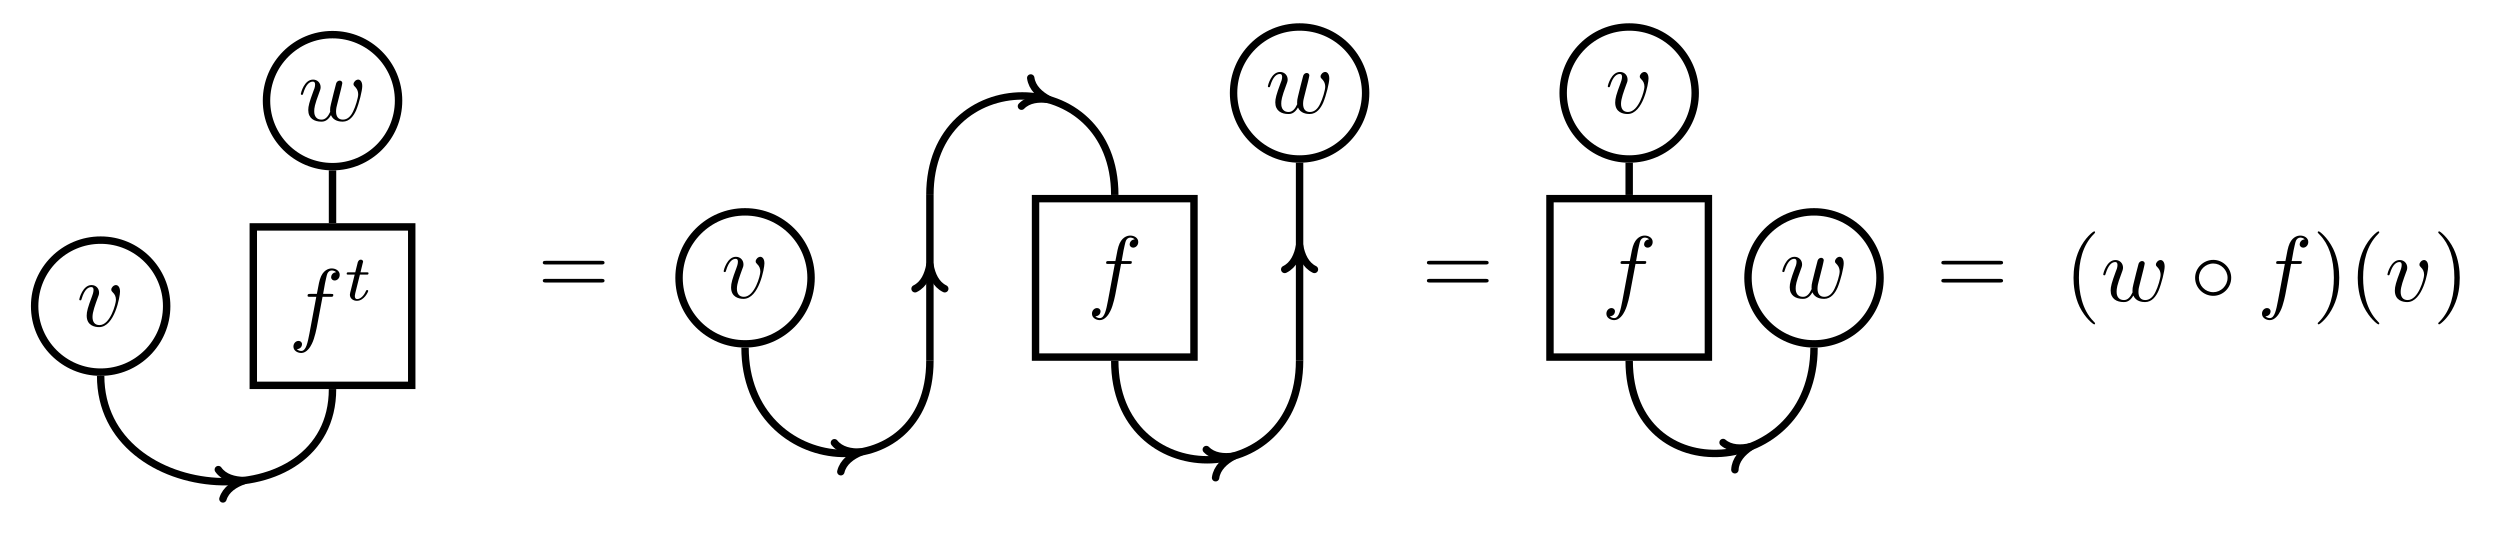 <?xml version="1.0" encoding="UTF-8"?>
<svg xmlns="http://www.w3.org/2000/svg" xmlns:xlink="http://www.w3.org/1999/xlink" width="268.372pt" height="59.657pt" viewBox="0 0 268.372 59.657" version="1.1">
<defs>
<g>
<symbol overflow="visible" id="glyph0-0">
<path style="stroke:none;" d=""/>
</symbol>
<symbol overflow="visible" id="glyph0-1">
<path style="stroke:none;" d="M 4.609 -3.375 C 4.656 -3.594 4.75 -3.969 4.75 -4.031 C 4.75 -4.203 4.609 -4.297 4.469 -4.297 C 4.344 -4.297 4.172 -4.219 4.094 -4.016 C 4.062 -3.953 3.594 -2.047 3.531 -1.781 C 3.453 -1.484 3.438 -1.312 3.438 -1.125 C 3.438 -1.016 3.438 -1 3.453 -0.953 C 3.219 -0.422 2.922 -0.109 2.531 -0.109 C 1.734 -0.109 1.734 -0.844 1.734 -1.016 C 1.734 -1.328 1.781 -1.719 2.25 -2.953 C 2.359 -3.25 2.422 -3.391 2.422 -3.594 C 2.422 -4.031 2.094 -4.406 1.609 -4.406 C 0.656 -4.406 0.297 -2.953 0.297 -2.875 C 0.297 -2.766 0.391 -2.766 0.406 -2.766 C 0.516 -2.766 0.516 -2.797 0.562 -2.953 C 0.844 -3.875 1.219 -4.188 1.578 -4.188 C 1.672 -4.188 1.828 -4.172 1.828 -3.859 C 1.828 -3.609 1.719 -3.328 1.641 -3.156 C 1.203 -1.984 1.094 -1.531 1.094 -1.141 C 1.094 -0.234 1.75 0.109 2.5 0.109 C 2.672 0.109 3.141 0.109 3.531 -0.594 C 3.797 0.047 4.484 0.109 4.781 0.109 C 5.531 0.109 5.969 -0.516 6.234 -1.109 C 6.562 -1.891 6.891 -3.234 6.891 -3.703 C 6.891 -4.25 6.625 -4.406 6.453 -4.406 C 6.203 -4.406 5.953 -4.141 5.953 -3.922 C 5.953 -3.797 6.016 -3.734 6.094 -3.656 C 6.203 -3.547 6.453 -3.297 6.453 -2.812 C 6.453 -2.469 6.172 -1.5 5.906 -0.984 C 5.656 -0.453 5.297 -0.109 4.812 -0.109 C 4.344 -0.109 4.078 -0.406 4.078 -0.984 C 4.078 -1.25 4.141 -1.562 4.188 -1.703 Z M 4.609 -3.375 "/>
</symbol>
<symbol overflow="visible" id="glyph0-2">
<path style="stroke:none;" d="M 3.656 -3.984 L 4.516 -3.984 C 4.719 -3.984 4.812 -3.984 4.812 -4.188 C 4.812 -4.297 4.719 -4.297 4.547 -4.297 L 3.719 -4.297 L 3.922 -5.438 C 3.969 -5.641 4.109 -6.344 4.172 -6.469 C 4.25 -6.656 4.422 -6.812 4.641 -6.812 C 4.672 -6.812 4.938 -6.812 5.125 -6.625 C 4.688 -6.594 4.578 -6.234 4.578 -6.094 C 4.578 -5.859 4.766 -5.734 4.953 -5.734 C 5.219 -5.734 5.5 -5.969 5.5 -6.344 C 5.5 -6.797 5.047 -7.031 4.641 -7.031 C 4.297 -7.031 3.672 -6.844 3.375 -5.859 C 3.312 -5.656 3.281 -5.547 3.047 -4.297 L 2.359 -4.297 C 2.156 -4.297 2.047 -4.297 2.047 -4.109 C 2.047 -3.984 2.141 -3.984 2.328 -3.984 L 2.984 -3.984 L 2.25 -0.047 C 2.062 0.922 1.891 1.828 1.375 1.828 C 1.328 1.828 1.094 1.828 0.891 1.641 C 1.359 1.609 1.453 1.25 1.453 1.109 C 1.453 0.875 1.266 0.75 1.078 0.75 C 0.812 0.75 0.531 0.984 0.531 1.359 C 0.531 1.797 0.969 2.047 1.375 2.047 C 1.922 2.047 2.328 1.453 2.5 1.078 C 2.828 0.453 3.047 -0.75 3.062 -0.828 Z M 3.656 -3.984 "/>
</symbol>
<symbol overflow="visible" id="glyph0-3">
<path style="stroke:none;" d="M 4.672 -3.703 C 4.672 -4.25 4.406 -4.406 4.234 -4.406 C 3.984 -4.406 3.734 -4.141 3.734 -3.922 C 3.734 -3.797 3.781 -3.734 3.891 -3.625 C 4.109 -3.422 4.234 -3.172 4.234 -2.812 C 4.234 -2.391 3.625 -0.109 2.469 -0.109 C 1.953 -0.109 1.719 -0.453 1.719 -0.984 C 1.719 -1.531 2 -2.266 2.297 -3.094 C 2.375 -3.266 2.422 -3.406 2.422 -3.594 C 2.422 -4.031 2.109 -4.406 1.609 -4.406 C 0.672 -4.406 0.297 -2.953 0.297 -2.875 C 0.297 -2.766 0.391 -2.766 0.406 -2.766 C 0.516 -2.766 0.516 -2.797 0.562 -2.953 C 0.859 -3.953 1.281 -4.188 1.578 -4.188 C 1.656 -4.188 1.828 -4.188 1.828 -3.875 C 1.828 -3.625 1.719 -3.344 1.656 -3.172 C 1.219 -2.016 1.094 -1.562 1.094 -1.125 C 1.094 -0.047 1.969 0.109 2.422 0.109 C 4.094 0.109 4.672 -3.188 4.672 -3.703 Z M 4.672 -3.703 "/>
</symbol>
<symbol overflow="visible" id="glyph1-0">
<path style="stroke:none;" d=""/>
</symbol>
<symbol overflow="visible" id="glyph1-1">
<path style="stroke:none;" d="M 1.719 -2.75 L 2.422 -2.75 C 2.562 -2.75 2.641 -2.75 2.641 -2.906 C 2.641 -3 2.562 -3 2.438 -3 L 1.781 -3 L 2.031 -4.031 C 2.047 -4.062 2.062 -4.109 2.062 -4.125 C 2.062 -4.266 1.953 -4.359 1.812 -4.359 C 1.641 -4.359 1.547 -4.234 1.484 -4.062 C 1.438 -3.875 1.531 -4.219 1.219 -3 L 0.516 -3 C 0.391 -3 0.297 -3 0.297 -2.844 C 0.297 -2.75 0.375 -2.75 0.5 -2.75 L 1.156 -2.75 L 0.75 -1.109 C 0.703 -0.938 0.641 -0.688 0.641 -0.594 C 0.641 -0.188 1 0.062 1.391 0.062 C 2.172 0.062 2.609 -0.906 2.609 -1 C 2.609 -1.094 2.516 -1.094 2.5 -1.094 C 2.406 -1.094 2.406 -1.078 2.344 -0.953 C 2.156 -0.516 1.797 -0.125 1.422 -0.125 C 1.266 -0.125 1.172 -0.219 1.172 -0.469 C 1.172 -0.531 1.203 -0.688 1.219 -0.75 Z M 1.719 -2.75 "/>
</symbol>
<symbol overflow="visible" id="glyph2-0">
<path style="stroke:none;" d=""/>
</symbol>
<symbol overflow="visible" id="glyph2-1">
<path style="stroke:none;" d="M 6.844 -3.266 C 7 -3.266 7.188 -3.266 7.188 -3.453 C 7.188 -3.656 7 -3.656 6.859 -3.656 L 0.891 -3.656 C 0.75 -3.656 0.562 -3.656 0.562 -3.453 C 0.562 -3.266 0.75 -3.266 0.891 -3.266 Z M 6.859 -1.328 C 7 -1.328 7.188 -1.328 7.188 -1.531 C 7.188 -1.719 7 -1.719 6.844 -1.719 L 0.891 -1.719 C 0.75 -1.719 0.562 -1.719 0.562 -1.531 C 0.562 -1.328 0.75 -1.328 0.891 -1.328 Z M 6.859 -1.328 "/>
</symbol>
<symbol overflow="visible" id="glyph2-2">
<path style="stroke:none;" d="M 3.297 2.391 C 3.297 2.359 3.297 2.344 3.125 2.172 C 1.891 0.922 1.562 -0.969 1.562 -2.5 C 1.562 -4.234 1.938 -5.969 3.172 -7.203 C 3.297 -7.328 3.297 -7.344 3.297 -7.375 C 3.297 -7.453 3.266 -7.484 3.203 -7.484 C 3.094 -7.484 2.203 -6.797 1.609 -5.531 C 1.109 -4.438 0.984 -3.328 0.984 -2.5 C 0.984 -1.719 1.094 -0.516 1.641 0.625 C 2.25 1.844 3.094 2.5 3.203 2.5 C 3.266 2.5 3.297 2.469 3.297 2.391 Z M 3.297 2.391 "/>
</symbol>
<symbol overflow="visible" id="glyph2-3">
<path style="stroke:none;" d="M 2.875 -2.5 C 2.875 -3.266 2.766 -4.469 2.219 -5.609 C 1.625 -6.828 0.766 -7.484 0.672 -7.484 C 0.609 -7.484 0.562 -7.438 0.562 -7.375 C 0.562 -7.344 0.562 -7.328 0.75 -7.141 C 1.734 -6.156 2.297 -4.578 2.297 -2.5 C 2.297 -0.781 1.938 0.969 0.703 2.219 C 0.562 2.344 0.562 2.359 0.562 2.391 C 0.562 2.453 0.609 2.5 0.672 2.5 C 0.766 2.5 1.672 1.812 2.25 0.547 C 2.766 -0.547 2.875 -1.656 2.875 -2.5 Z M 2.875 -2.5 "/>
</symbol>
<symbol overflow="visible" id="glyph3-0">
<path style="stroke:none;" d=""/>
</symbol>
<symbol overflow="visible" id="glyph3-1">
<path style="stroke:none;" d="M 4.422 -2.5 C 4.422 -3.562 3.531 -4.422 2.5 -4.422 C 1.422 -4.422 0.547 -3.531 0.547 -2.5 C 0.547 -1.438 1.422 -0.562 2.5 -0.562 C 3.531 -0.562 4.422 -1.422 4.422 -2.5 Z M 2.5 -0.953 C 1.625 -0.953 0.953 -1.656 0.953 -2.5 C 0.953 -3.328 1.641 -4.031 2.5 -4.031 C 3.312 -4.031 4.031 -3.344 4.031 -2.5 C 4.031 -1.641 3.312 -0.953 2.5 -0.953 Z M 2.5 -0.953 "/>
</symbol>
</g>
<clipPath id="clip1">
  <path d="M 0 29 L 47 29 L 47 59.656 L 0 59.656 Z M 0 29 "/>
</clipPath>
<clipPath id="clip2">
  <path d="M 68 26 L 112 26 L 112 59.656 L 68 59.656 Z M 68 26 "/>
</clipPath>
<clipPath id="clip3">
  <path d="M 108 27 L 151 27 L 151 59.656 L 108 59.656 Z M 108 27 "/>
</clipPath>
<clipPath id="clip4">
  <path d="M 163 26 L 207 26 L 207 59.656 L 163 59.656 Z M 163 26 "/>
</clipPath>
</defs>
<g id="surface1">
<path style="fill:none;stroke-width:0.797;stroke-linecap:butt;stroke-linejoin:miter;stroke:rgb(0%,0%,0%);stroke-opacity:1;stroke-miterlimit:10;" d="M 7.088 0 C 7.088 3.914 3.912 7.086 -0.002 7.086 C -3.916 7.086 -7.088 3.914 -7.088 0 C -7.088 -3.914 -3.916 -7.086 -0.002 -7.086 C 3.912 -7.086 7.088 -3.914 7.088 0 Z M 7.088 0 " transform="matrix(1,0,0,-1,35.697,10.805)"/>
<g style="fill:rgb(0%,0%,0%);fill-opacity:1;">
  <use xlink:href="#glyph0-1" x="31.997" y="12.95"/>
</g>
<path style="fill:none;stroke-width:0.797;stroke-linecap:butt;stroke-linejoin:miter;stroke:rgb(0%,0%,0%);stroke-opacity:1;stroke-miterlimit:10;" d="M -8.506 -30.562 L 8.502 -30.562 L 8.502 -13.554 L -8.506 -13.554 Z M -8.506 -30.562 " transform="matrix(1,0,0,-1,35.697,10.805)"/>
<g style="fill:rgb(0%,0%,0%);fill-opacity:1;">
  <use xlink:href="#glyph0-2" x="30.968" y="35.846"/>
</g>
<g style="fill:rgb(0%,0%,0%);fill-opacity:1;">
  <use xlink:href="#glyph1-1" x="36.918" y="32.231"/>
</g>
<path style="fill:none;stroke-width:0.797;stroke-linecap:butt;stroke-linejoin:miter;stroke:rgb(0%,0%,0%);stroke-opacity:1;stroke-miterlimit:10;" d="M -17.806 -22.058 C -17.806 -18.144 -20.978 -14.972 -24.892 -14.972 C -28.806 -14.972 -31.978 -18.144 -31.978 -22.058 C -31.978 -25.972 -28.806 -29.144 -24.892 -29.144 C -20.978 -29.144 -17.806 -25.972 -17.806 -22.058 Z M -17.806 -22.058 " transform="matrix(1,0,0,-1,35.697,10.805)"/>
<g style="fill:rgb(0%,0%,0%);fill-opacity:1;">
  <use xlink:href="#glyph0-3" x="8.212" y="35.007"/>
</g>
<g clip-path="url(#clip1)" clip-rule="nonzero">
<path style="fill:none;stroke-width:0.797;stroke-linecap:butt;stroke-linejoin:miter;stroke:rgb(0%,0%,0%);stroke-opacity:1;stroke-miterlimit:10;" d="M -24.892 -29.543 C -24.892 -43.715 -0.002 -45.133 -0.002 -30.961 " transform="matrix(1,0,0,-1,35.697,10.805)"/>
</g>
<path style="fill:none;stroke-width:0.797;stroke-linecap:round;stroke-linejoin:round;stroke:rgb(0%,0%,0%);stroke-opacity:1;stroke-miterlimit:10;" d="M -2.551 1.592 C -2.084 0.637 -1.047 0.187 -0.001 -0.001 C -1.046 -0.185 -2.086 -0.639 -2.551 -1.594 " transform="matrix(0.988,-0.155,-0.155,-0.988,26.204,51.589)"/>
<path style="fill:none;stroke-width:0.797;stroke-linecap:butt;stroke-linejoin:miter;stroke:rgb(0%,0%,0%);stroke-opacity:1;stroke-miterlimit:10;" d="M -0.002 -13.156 L -0.002 -7.484 " transform="matrix(1,0,0,-1,35.697,10.805)"/>
<g style="fill:rgb(0%,0%,0%);fill-opacity:1;">
  <use xlink:href="#glyph2-1" x="57.707" y="31.656"/>
</g>
<path style="fill:none;stroke-width:0.797;stroke-linecap:butt;stroke-linejoin:miter;stroke:rgb(0%,0%,0%);stroke-opacity:1;stroke-miterlimit:10;" d="M 87.204 -8.504 L 104.212 -8.504 L 104.212 8.504 L 87.204 8.504 Z M 87.204 -8.504 " transform="matrix(1,0,0,-1,23.96,29.828)"/>
<g style="fill:rgb(0%,0%,0%);fill-opacity:1;">
  <use xlink:href="#glyph0-2" x="116.69" y="32.319"/>
</g>
<path style="fill:none;stroke-width:0.797;stroke-linecap:butt;stroke-linejoin:miter;stroke:rgb(0%,0%,0%);stroke-opacity:1;stroke-miterlimit:10;" d="M 122.638 19.844 C 122.638 23.758 119.462 26.93 115.548 26.93 C 111.634 26.93 108.462 23.758 108.462 19.844 C 108.462 15.93 111.634 12.758 115.548 12.758 C 119.462 12.758 122.638 15.93 122.638 19.844 Z M 122.638 19.844 " transform="matrix(1,0,0,-1,23.96,29.828)"/>
<g style="fill:rgb(0%,0%,0%);fill-opacity:1;">
  <use xlink:href="#glyph0-1" x="135.807" y="12.131"/>
</g>
<path style="fill:none;stroke-width:0.797;stroke-linecap:butt;stroke-linejoin:miter;stroke:rgb(0%,0%,0%);stroke-opacity:1;stroke-miterlimit:10;" d="M 63.106 -0 C 63.106 3.914 59.935 7.086 56.02 7.086 C 52.106 7.086 48.935 3.914 48.935 -0 C 48.935 -3.914 52.106 -7.086 56.02 -7.086 C 59.935 -7.086 63.106 -3.914 63.106 -0 Z M 63.106 -0 " transform="matrix(1,0,0,-1,23.96,29.828)"/>
<g style="fill:rgb(0%,0%,0%);fill-opacity:1;">
  <use xlink:href="#glyph0-3" x="77.387" y="31.973"/>
</g>
<g clip-path="url(#clip2)" clip-rule="nonzero">
<path style="fill:none;stroke-width:0.797;stroke-linecap:butt;stroke-linejoin:miter;stroke:rgb(0%,0%,0%);stroke-opacity:1;stroke-miterlimit:10;" d="M 56.02 -7.484 C 56.02 -21.66 75.864 -23.074 75.864 -8.902 " transform="matrix(1,0,0,-1,23.96,29.828)"/>
</g>
<path style="fill:none;stroke-width:0.797;stroke-linecap:round;stroke-linejoin:round;stroke:rgb(0%,0%,0%);stroke-opacity:1;stroke-miterlimit:10;" d="M -2.549 1.593 C -2.084 0.638 -1.048 0.185 -0 0.001 C -1.046 -0.187 -2.086 -0.637 -2.55 -1.595 " transform="matrix(0.976,-0.216,-0.216,-0.976,92.407,48.532)"/>
<path style="fill:none;stroke-width:0.797;stroke-linecap:butt;stroke-linejoin:miter;stroke:rgb(0%,0%,0%);stroke-opacity:1;stroke-miterlimit:10;" d="M 75.864 8.902 C 75.864 23.074 95.708 23.074 95.708 8.902 " transform="matrix(1,0,0,-1,23.96,29.828)"/>
<path style="fill:none;stroke-width:0.797;stroke-linecap:round;stroke-linejoin:round;stroke:rgb(0%,0%,0%);stroke-opacity:1;stroke-miterlimit:10;" d="M -2.55 1.593 C -2.084 0.636 -1.048 0.187 0 0.001 C -1.045 -0.186 -2.084 -0.638 -2.551 -1.594 " transform="matrix(0.95,0.312,0.312,-0.95,112.574,10.681)"/>
<g clip-path="url(#clip3)" clip-rule="nonzero">
<path style="fill:none;stroke-width:0.797;stroke-linecap:butt;stroke-linejoin:miter;stroke:rgb(0%,0%,0%);stroke-opacity:1;stroke-miterlimit:10;" d="M 95.708 -8.902 C 95.708 -23.074 115.548 -23.074 115.548 -8.902 " transform="matrix(1,0,0,-1,23.96,29.828)"/>
</g>
<path style="fill:none;stroke-width:0.797;stroke-linecap:round;stroke-linejoin:round;stroke:rgb(0%,0%,0%);stroke-opacity:1;stroke-miterlimit:10;" d="M -2.551 1.593 C -2.083 0.638 -1.047 0.186 0.001 -0.002 C -1.046 -0.184 -2.083 -0.637 -2.549 -1.594 " transform="matrix(0.95,-0.312,-0.312,-0.95,132.416,48.975)"/>
<path style="fill:none;stroke-width:0.797;stroke-linecap:butt;stroke-linejoin:miter;stroke:rgb(0%,0%,0%);stroke-opacity:1;stroke-miterlimit:10;" d="M 75.864 -8.902 L 75.864 8.902 " transform="matrix(1,0,0,-1,23.96,29.828)"/>
<path style="fill:none;stroke-width:0.797;stroke-linecap:round;stroke-linejoin:round;stroke:rgb(0%,0%,0%);stroke-opacity:1;stroke-miterlimit:10;" d="M -2.55 1.593 C -2.085 0.636 -1.046 0.187 0.001 -0.001 C -1.046 -0.184 -2.085 -0.637 -2.55 -1.594 " transform="matrix(0,-1,-1,0,99.824,28.446)"/>
<path style="fill:none;stroke-width:0.797;stroke-linecap:butt;stroke-linejoin:miter;stroke:rgb(0%,0%,0%);stroke-opacity:1;stroke-miterlimit:10;" d="M 115.548 -8.902 L 115.548 12.359 " transform="matrix(1,0,0,-1,23.96,29.828)"/>
<path style="fill:none;stroke-width:0.797;stroke-linecap:round;stroke-linejoin:round;stroke:rgb(0%,0%,0%);stroke-opacity:1;stroke-miterlimit:10;" d="M -2.549 1.595 C -2.084 0.638 -1.045 0.185 0.002 0.001 C -1.045 -0.186 -2.084 -0.639 -2.549 -1.593 " transform="matrix(0,-1,-1,0,139.509,26.373)"/>
<g style="fill:rgb(0%,0%,0%);fill-opacity:1;">
  <use xlink:href="#glyph2-1" x="152.615" y="31.656"/>
</g>
<path style="fill:none;stroke-width:0.797;stroke-linecap:butt;stroke-linejoin:miter;stroke:rgb(0%,0%,0%);stroke-opacity:1;stroke-miterlimit:10;" d="M 142.427 -8.504 L 159.435 -8.504 L 159.435 8.504 L 142.427 8.504 Z M 142.427 -8.504 " transform="matrix(1,0,0,-1,23.96,29.828)"/>
<g style="fill:rgb(0%,0%,0%);fill-opacity:1;">
  <use xlink:href="#glyph0-2" x="171.913" y="32.319"/>
</g>
<path style="fill:none;stroke-width:0.797;stroke-linecap:butt;stroke-linejoin:miter;stroke:rgb(0%,0%,0%);stroke-opacity:1;stroke-miterlimit:10;" d="M 177.86 -0 C 177.86 3.914 174.688 7.086 170.774 7.086 C 166.86 7.086 163.685 3.914 163.685 -0 C 163.685 -3.914 166.86 -7.086 170.774 -7.086 C 174.688 -7.086 177.86 -3.914 177.86 -0 Z M 177.86 -0 " transform="matrix(1,0,0,-1,23.96,29.828)"/>
<g style="fill:rgb(0%,0%,0%);fill-opacity:1;">
  <use xlink:href="#glyph0-1" x="191.03" y="31.973"/>
</g>
<path style="fill:none;stroke-width:0.797;stroke-linecap:butt;stroke-linejoin:miter;stroke:rgb(0%,0%,0%);stroke-opacity:1;stroke-miterlimit:10;" d="M 158.017 19.844 C 158.017 23.758 154.845 26.93 150.931 26.93 C 147.017 26.93 143.845 23.758 143.845 19.844 C 143.845 15.93 147.017 12.758 150.931 12.758 C 154.845 12.758 158.017 15.93 158.017 19.844 Z M 158.017 19.844 " transform="matrix(1,0,0,-1,23.96,29.828)"/>
<g style="fill:rgb(0%,0%,0%);fill-opacity:1;">
  <use xlink:href="#glyph0-3" x="172.295" y="12.131"/>
</g>
<g clip-path="url(#clip4)" clip-rule="nonzero">
<path style="fill:none;stroke-width:0.797;stroke-linecap:butt;stroke-linejoin:miter;stroke:rgb(0%,0%,0%);stroke-opacity:1;stroke-miterlimit:10;" d="M 150.931 -8.902 C 150.931 -23.074 170.774 -21.66 170.774 -7.484 " transform="matrix(1,0,0,-1,23.96,29.828)"/>
</g>
<path style="fill:none;stroke-width:0.797;stroke-linecap:round;stroke-linejoin:round;stroke:rgb(0%,0%,0%);stroke-opacity:1;stroke-miterlimit:10;" d="M -2.549 1.595 C -2.082 0.639 -1.048 0.185 -0.001 -0.002 C -1.048 -0.186 -2.084 -0.639 -2.55 -1.595 " transform="matrix(0.917,-0.398,-0.398,-0.917,187.942,47.951)"/>
<path style="fill:none;stroke-width:0.797;stroke-linecap:butt;stroke-linejoin:miter;stroke:rgb(0%,0%,0%);stroke-opacity:1;stroke-miterlimit:10;" d="M 150.931 12.359 L 150.931 8.902 " transform="matrix(1,0,0,-1,23.96,29.828)"/>
<g style="fill:rgb(0%,0%,0%);fill-opacity:1;">
  <use xlink:href="#glyph2-1" x="207.838" y="31.656"/>
</g>
<g style="fill:rgb(0%,0%,0%);fill-opacity:1;">
  <use xlink:href="#glyph2-2" x="221.607" y="32.319"/>
</g>
<g style="fill:rgb(0%,0%,0%);fill-opacity:1;">
  <use xlink:href="#glyph0-1" x="225.482" y="32.319"/>
</g>
<g style="fill:rgb(0%,0%,0%);fill-opacity:1;">
  <use xlink:href="#glyph3-1" x="235.096" y="32.319"/>
</g>
<g style="fill:rgb(0%,0%,0%);fill-opacity:1;">
  <use xlink:href="#glyph0-2" x="242.291" y="32.319"/>
</g>
<g style="fill:rgb(0%,0%,0%);fill-opacity:1;">
  <use xlink:href="#glyph2-3" x="248.241" y="32.319"/>
  <use xlink:href="#glyph2-2" x="252.115" y="32.319"/>
</g>
<g style="fill:rgb(0%,0%,0%);fill-opacity:1;">
  <use xlink:href="#glyph0-3" x="255.99" y="32.319"/>
</g>
<g style="fill:rgb(0%,0%,0%);fill-opacity:1;">
  <use xlink:href="#glyph2-3" x="261.177" y="32.319"/>
</g>
</g>
</svg>
